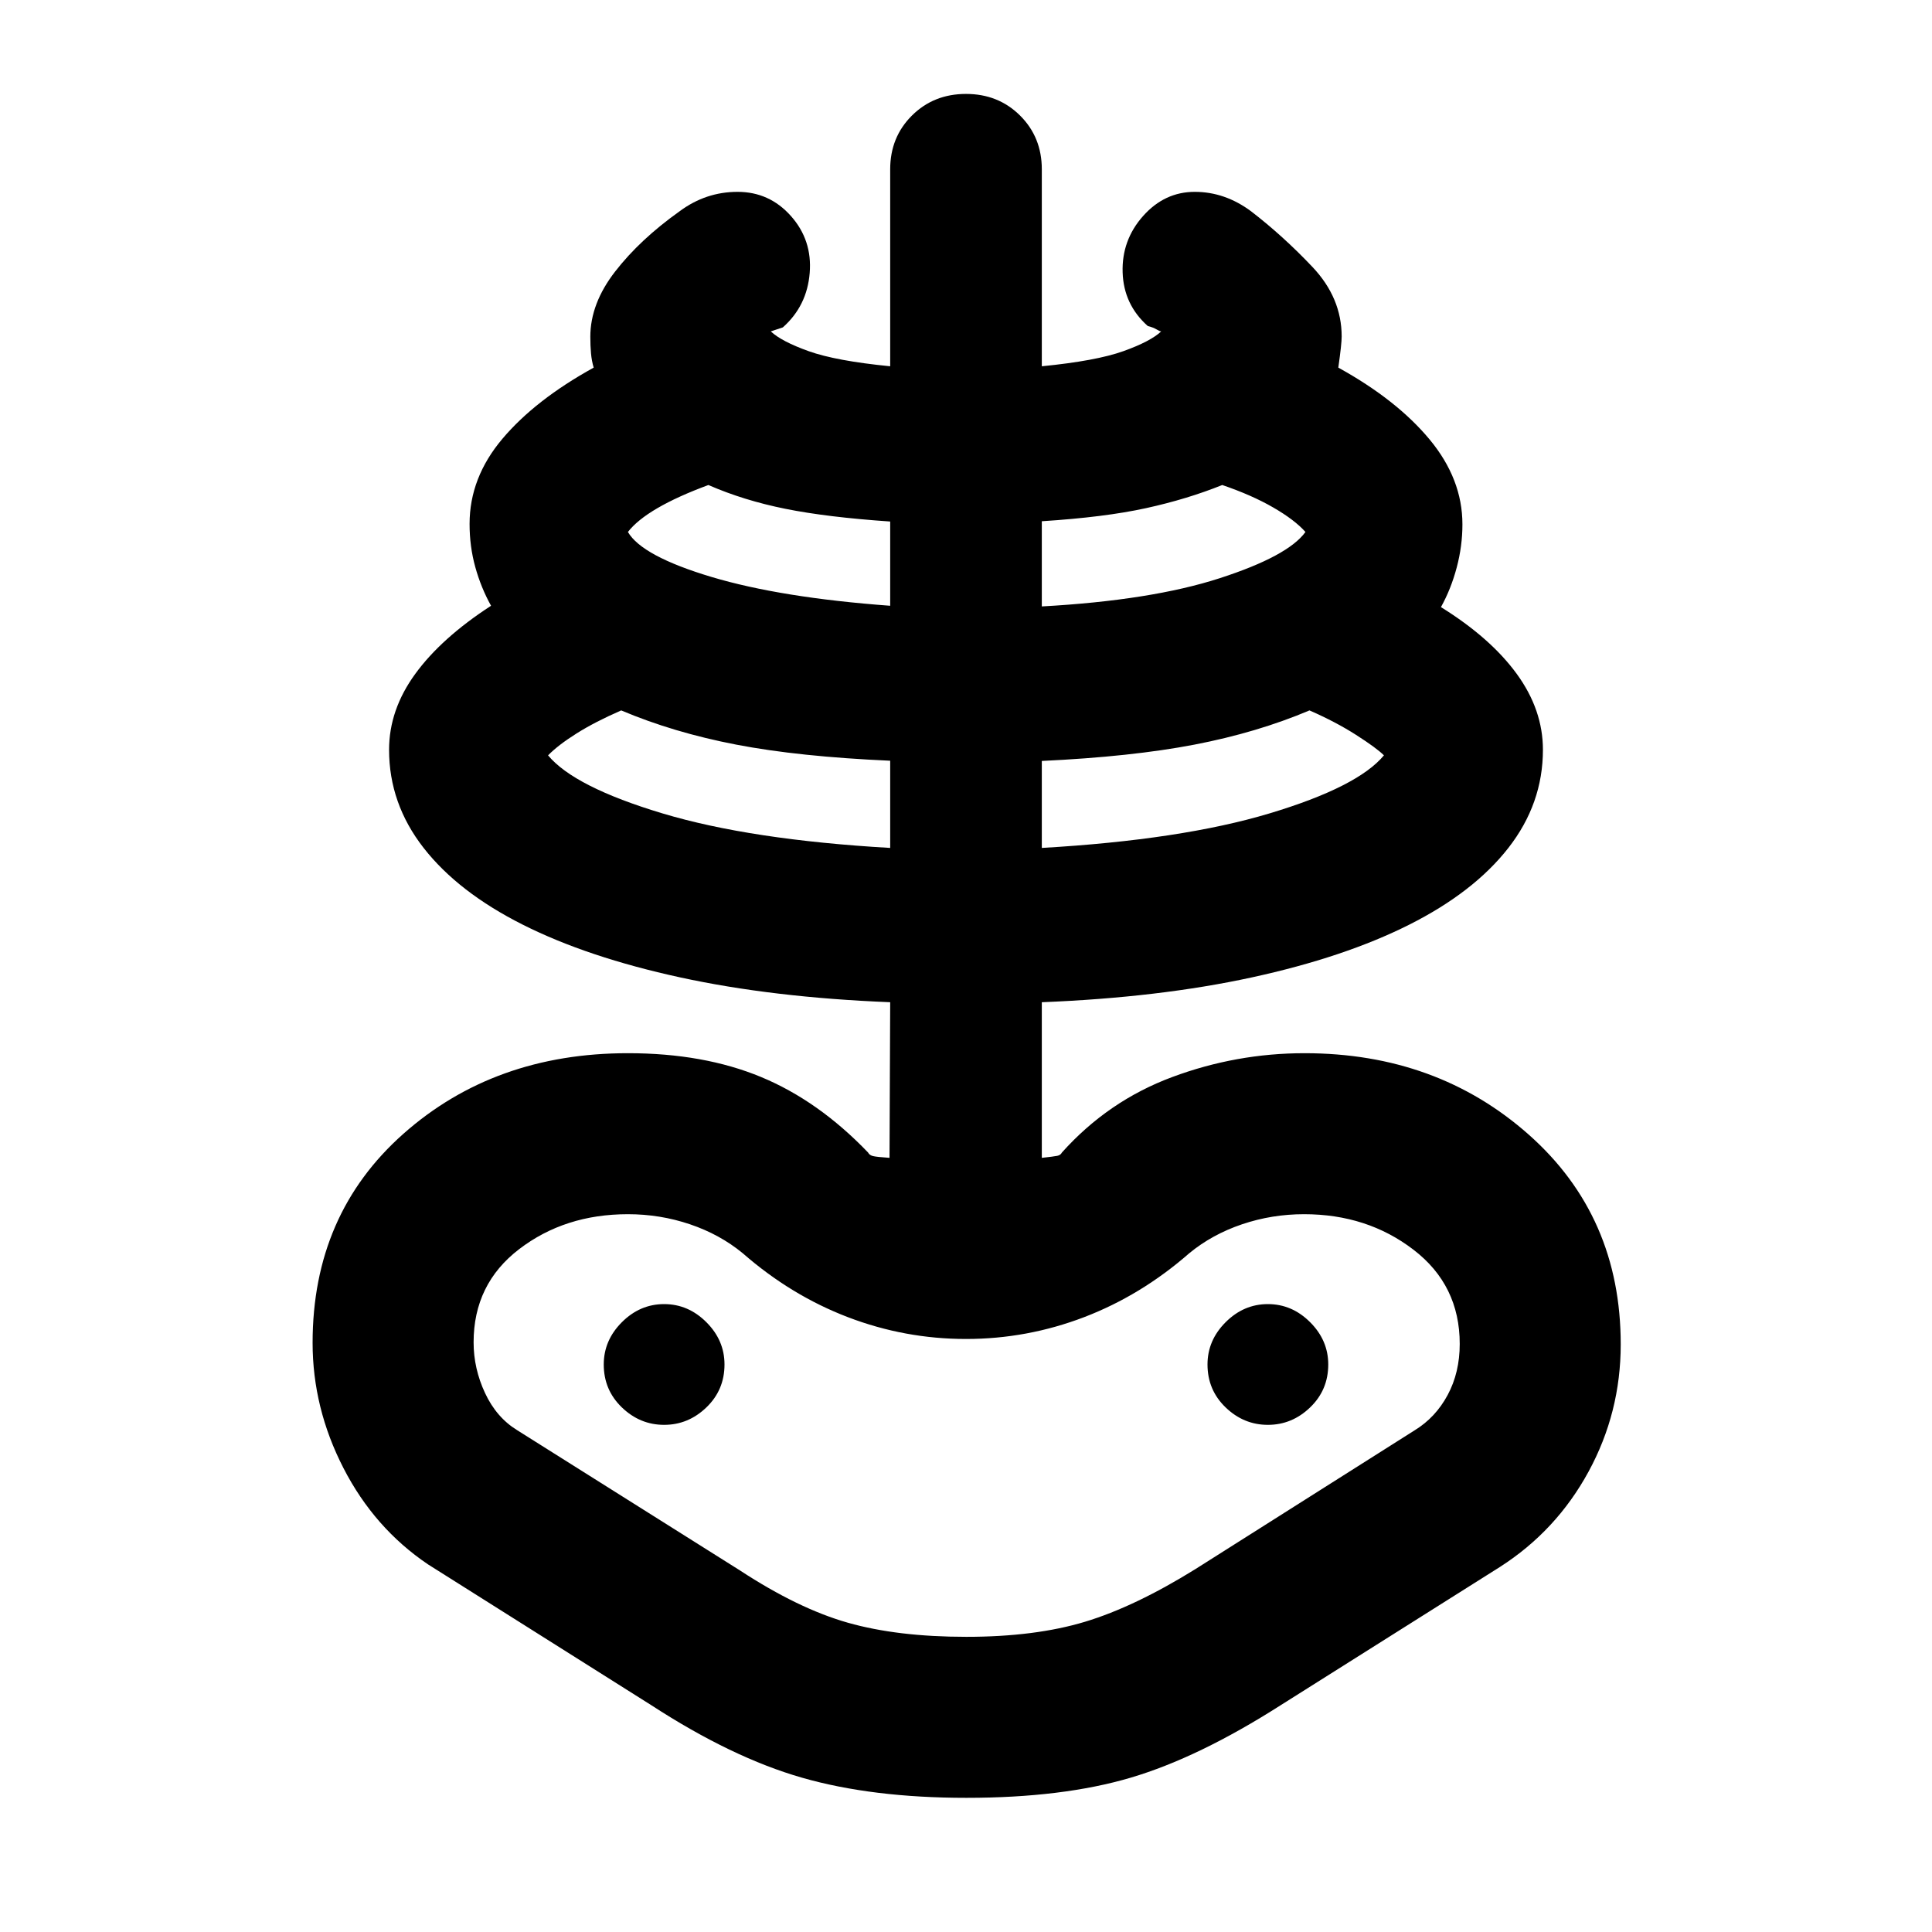 <svg xmlns="http://www.w3.org/2000/svg" height="40" viewBox="0 -960 960 960" width="40"><path d="M480.19-66.67q-46.81 0-81.67-10-34.85-10-74.85-36l-111-70q-26.67-18-42-47.83-15.34-29.83-15.34-62.25 0-63.92 45.17-103.92t111.53-40q37.64 0 66.16 11.84 28.52 11.83 53.14 37.5.67 1.33 2.42 1.77 1.74.45 8.25.89l.33-77.33Q384-464.33 338-474.33t-78.17-26.17q-32.16-16.17-49.33-38.17t-17.17-48.78q0-19.83 13-37.69T244-659q-5-9-7.83-19.21-2.84-10.21-2.84-21.46 0-23 16.34-42.33Q266-761.33 295-777.33q-1-3.34-1.33-7.08-.34-3.74-.34-8.26 0-16.51 12.34-32.42Q318-841 337.67-855q13-9.67 28.83-9.67 15.83 0 26.5 12t9.33 28.34Q401-808 389-797.33q-2 .66-4 1.33l-2 .67q5.33 5 18.83 9.83 13.5 4.83 40.5 7.5v-97.88q0-15.96 10.81-26.71 10.81-10.74 26.86-10.74 16.05 0 26.86 10.74 10.81 10.75 10.81 26.71V-778q27-2.67 40.5-7.5t18.83-9.83q-.67 0-2.33-1-1.67-1-4.34-1.67-12-10.67-12.5-26.67t10.17-28q10.67-12 25.67-12 15 0 28 9.67 16 12.33 30.5 27.67 14.5 15.33 14.5 34.56 0 3.67-1.67 15.44 29 16 45.33 35.66 16.34 19.67 16.34 42.24 0 10.76-2.84 21.43-2.83 10.67-7.83 19.67 24.67 15.33 37.67 33.19t13 37.69q0 26.78-17.17 48.78t-49.33 38.17Q668-484.33 622-474.33T517.67-462v77.33q6-.66 7.66-1 1.67-.33 2.34-1.66 23-25.67 54.83-37.5 31.83-11.84 65.7-11.84 65.8 0 111.47 40.5 45.66 40.5 45.66 104.17 0 33.88-16 63.27t-44 47.33l-109 68.73q-40.74 26-74.53 36-33.8 10-81.61 10Zm-.04-80q34.15 0 58.93-7.47 24.78-7.48 54.92-26.19l109-69q10.33-6.34 16.33-17.5 6-11.17 6-25.38 0-29.21-23-46.83-23-17.63-54.33-17.63-16 0-30.81 5-14.81 5-26.19 14.34-24 21-52.33 31.83-28.34 10.83-58.67 10.83-30.33 0-58.67-10.83Q393-316.33 369-337.33q-11.38-9.34-26.19-14.34t-30.81-5q-31.33 0-54 17.34Q235.33-322 235.33-293q0 13 5.67 25.17 5.67 12.16 16 18.5l110.67 69.66q29 19 53.66 26 24.67 7 58.82 7Zm-37.82-392V-582q-45.33-2-76.5-8-31.16-6-57.16-17-13 5.67-22.17 11.44-9.17 5.77-14.17 10.89 13 15.67 56.84 28.84 43.83 13.16 113.16 17.16ZM330-252q12 0 21-8.67 9-8.66 9-21.33 0-12-9-21t-21-9q-12 0-21 9t-9 21q0 12.67 9 21.33 9 8.67 21 8.67Zm112.33-407v-41.86Q411-703 390.27-707.17 369.55-711.33 352-719q-15.33 5.67-25.33 11.5-10 5.83-14.67 11.83 7 12 41.5 22.34Q388-663 442.33-659Zm75.34 120.33q69.33-4 113.16-17.16 43.84-13.17 56.84-28.84-3.67-3.66-13.84-10.16-10.16-6.5-23.16-12.17-26 11-57.17 17t-75.83 8.11v43.22Zm0-120q54.33-3 88.33-14t42.67-23q-5.34-6-16-12.16Q622-714 607.33-719q-17.38 7-37.89 11.5t-51.77 6.5v42.33ZM630-252q12 0 21-8.67 9-8.66 9-21.33 0-12-9-21t-21-9q-12 0-21 9t-9 21q0 12.67 9 21.33 9 8.67 21 8.67Zm-150 0Z"/></svg>